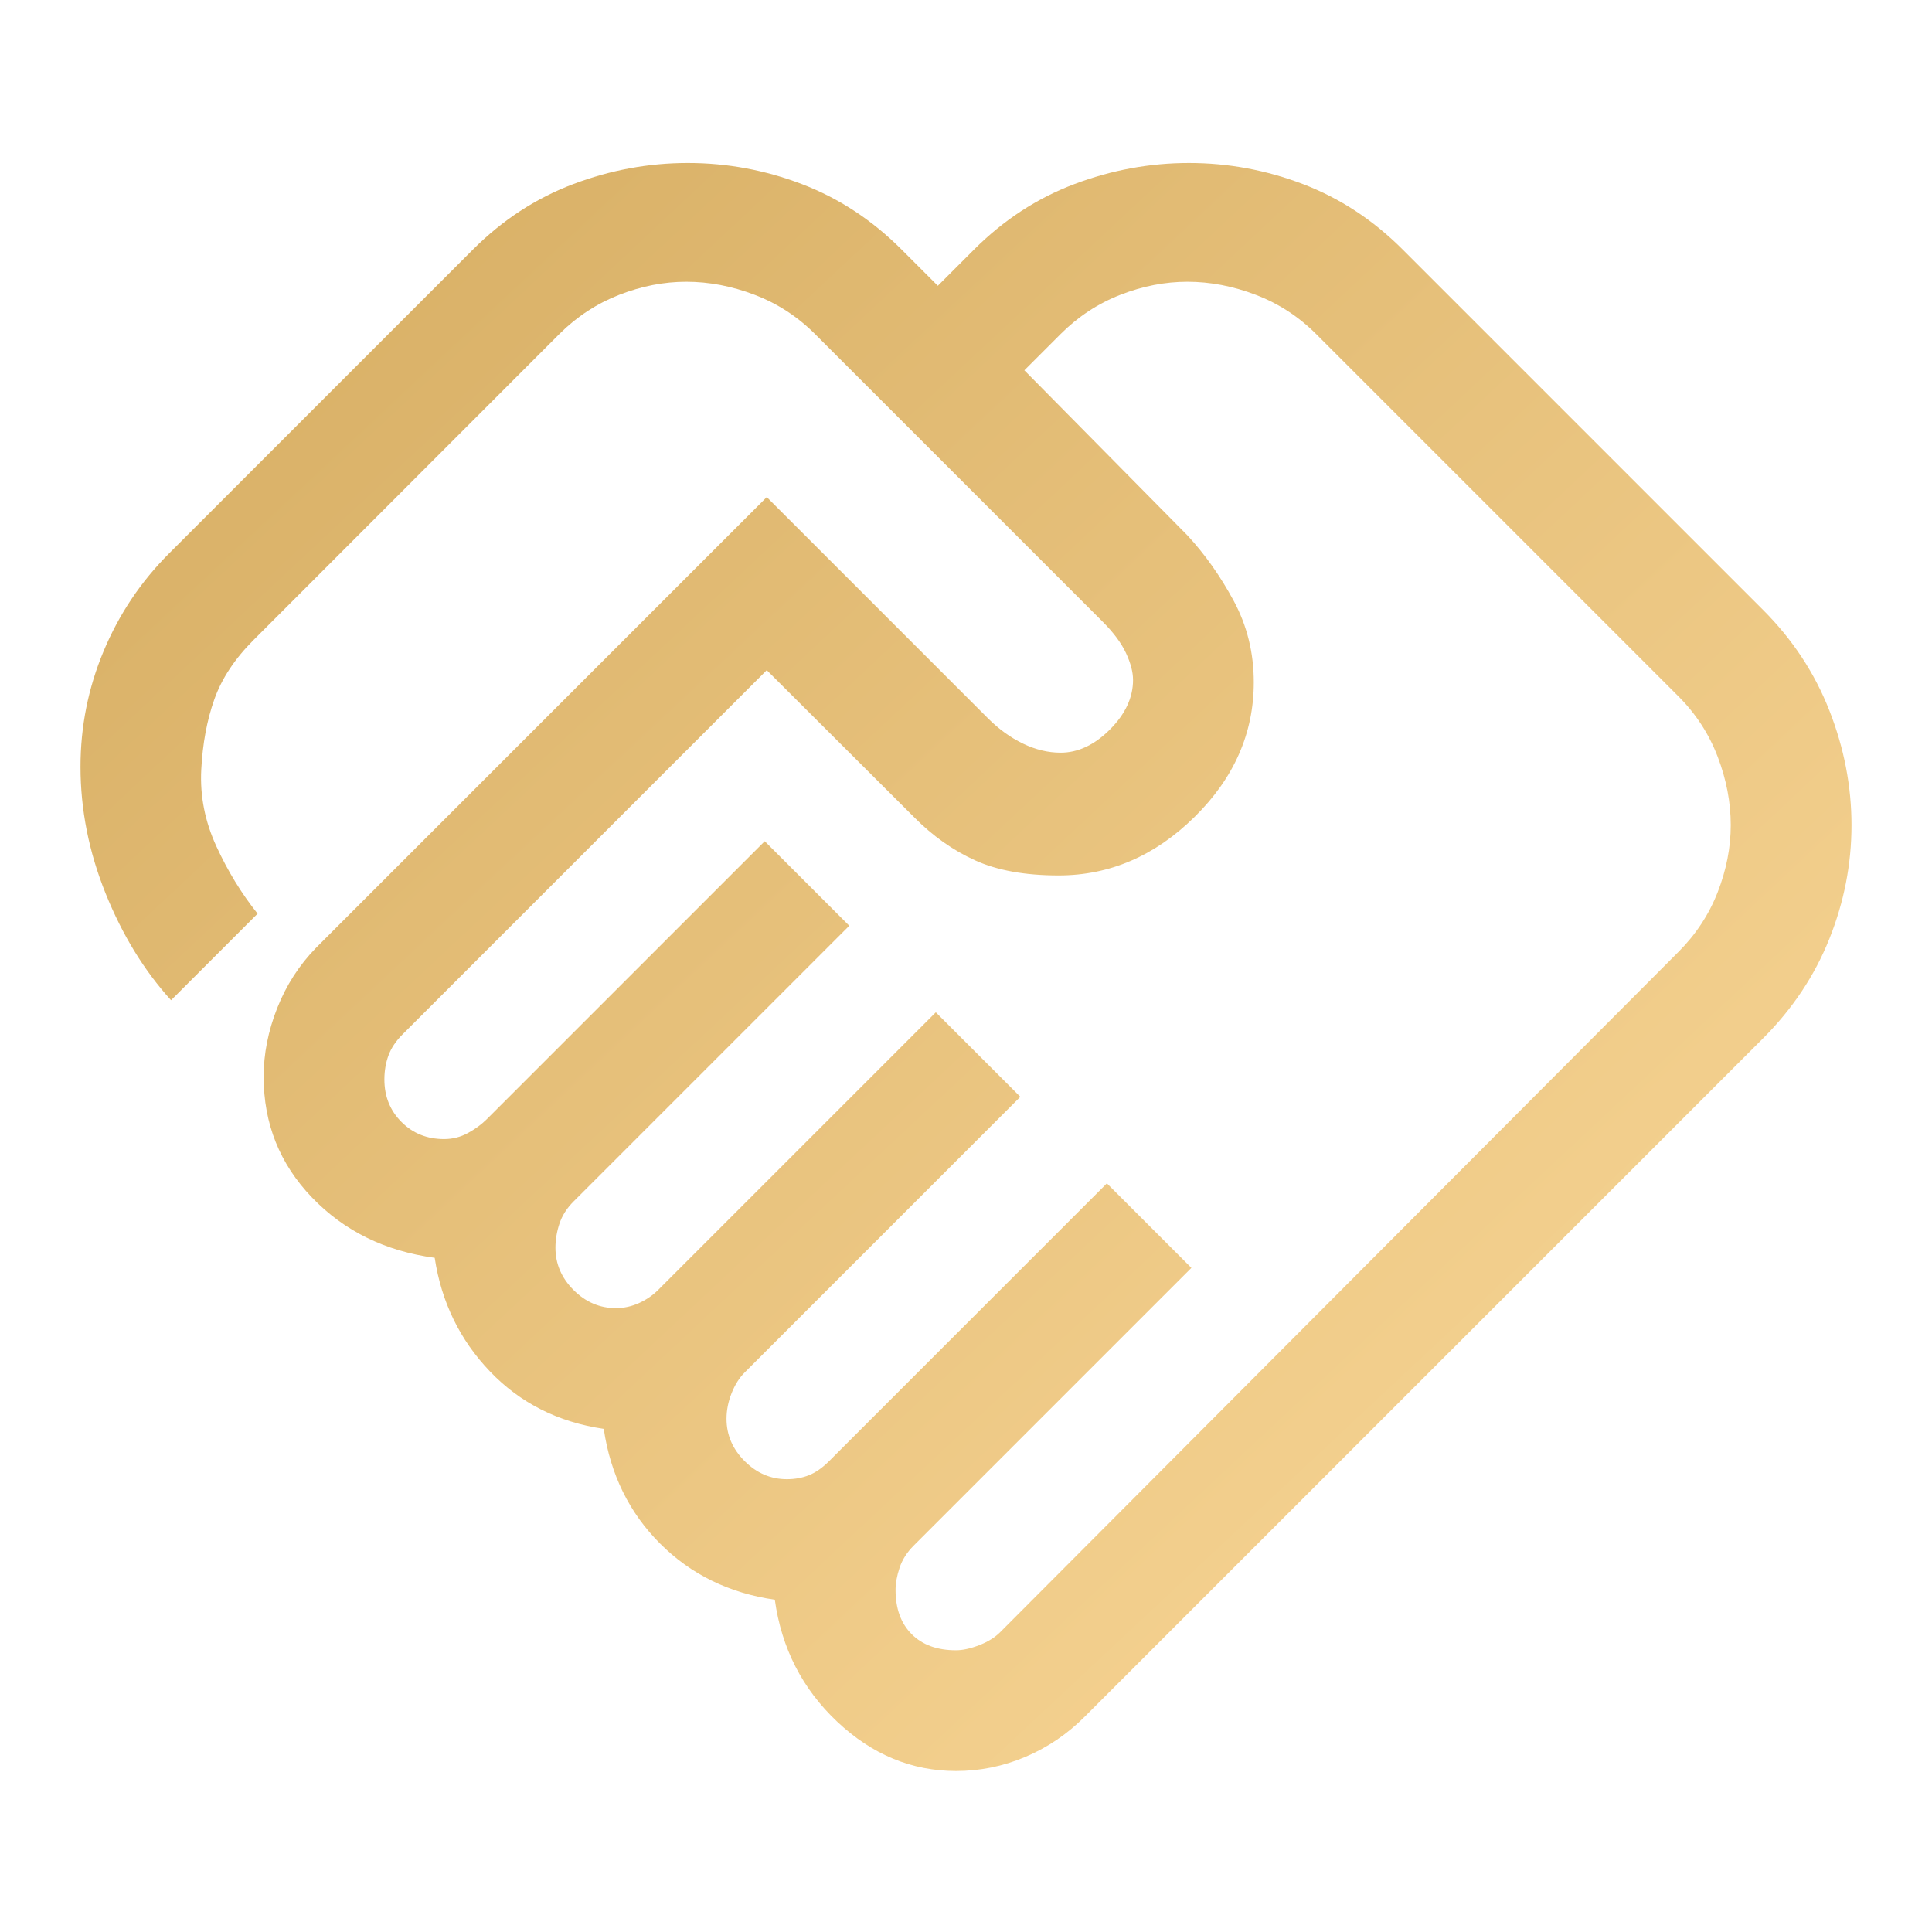 <svg xmlns="http://www.w3.org/2000/svg" height="48" viewBox="0 96 960 960" width="48">
  <defs>
    <linearGradient id="grad" x1="0%" y1="0%" x2="100%" y2="100%">
      <stop offset="0%" style="stop-color:#d5ac61;"/>
      <stop offset="100%" style="stop-color:#fcda9b;"/>
    </linearGradient>
  </defs>
<path d="M475 916q5 0 11.5-2.5T497 907l337-338q13-13 19.5-29.667Q860 522.667 860 506q0-17-6.5-34T834 442L654 262q-13-13-30-19.5t-34-6.5q-16.667 0-33.333 6.5Q540 249 527 262l-18 18 81 82q13 14 23 32.5t10 40.5q0 38-29.5 67T526 531q-25 0-41.5-7.5t-30.185-21.341L381 429 200 610q-5 5-7 10.526-2 5.527-2 11.842 0 12.632 8.5 21.132 8.5 8.5 21.167 8.5 6.333 0 11.833-3t9.5-7l138-138 42 42-137 137q-5 5-7 11t-2 12q0 12 9 21t21 9q6 0 11.5-2.5t9.5-6.5l138-138 42 42-137 137q-4 4-6.5 10.333Q361 794.667 361 801q0 12 9 21t21 9q6 0 11-2t10-7l138-138 42 42-138 138q-5 5-7 11t-2 11q0 14 8 22t22 8Zm.064 60Q442 976 416 951.5t-31-60.619Q351 886 328 863t-28-57q-34-5-56.5-28.5T216 721q-37-5-61-30t-24-60q0-17 6.724-34.049T157 567l224-224 110 110q8 8 17.333 12.5Q517.667 470 527 470q13 0 24.5-11.5t11.5-24.654q0-5.846-3.5-13.346T548 405L405 262q-13-13-30-19.5t-34-6.5q-16.667 0-33.333 6.5Q291 249 278.059 261.857L126 414q-14 14-19.5 29.5t-6.5 35q-1 19.5 7.5 38T128 550l-43 43q-20-22-32.5-53T40 477q0-30 11.5-57.5T84 371l151-151q22-22 49.793-32.5 27.794-10.5 57-10.5Q371 177 398.5 187.5T448 220l18 18 18-18q22-22 49.793-32.5 27.794-10.5 57-10.5Q620 177 647.5 187.5T697 220l179 179q22 22 33 50.033t11 57Q920 535 909 562.5T876 612L539 949q-13 13-29.532 20t-34.404 7ZM377 430Z" fill="url(#grad)" />
</svg>

